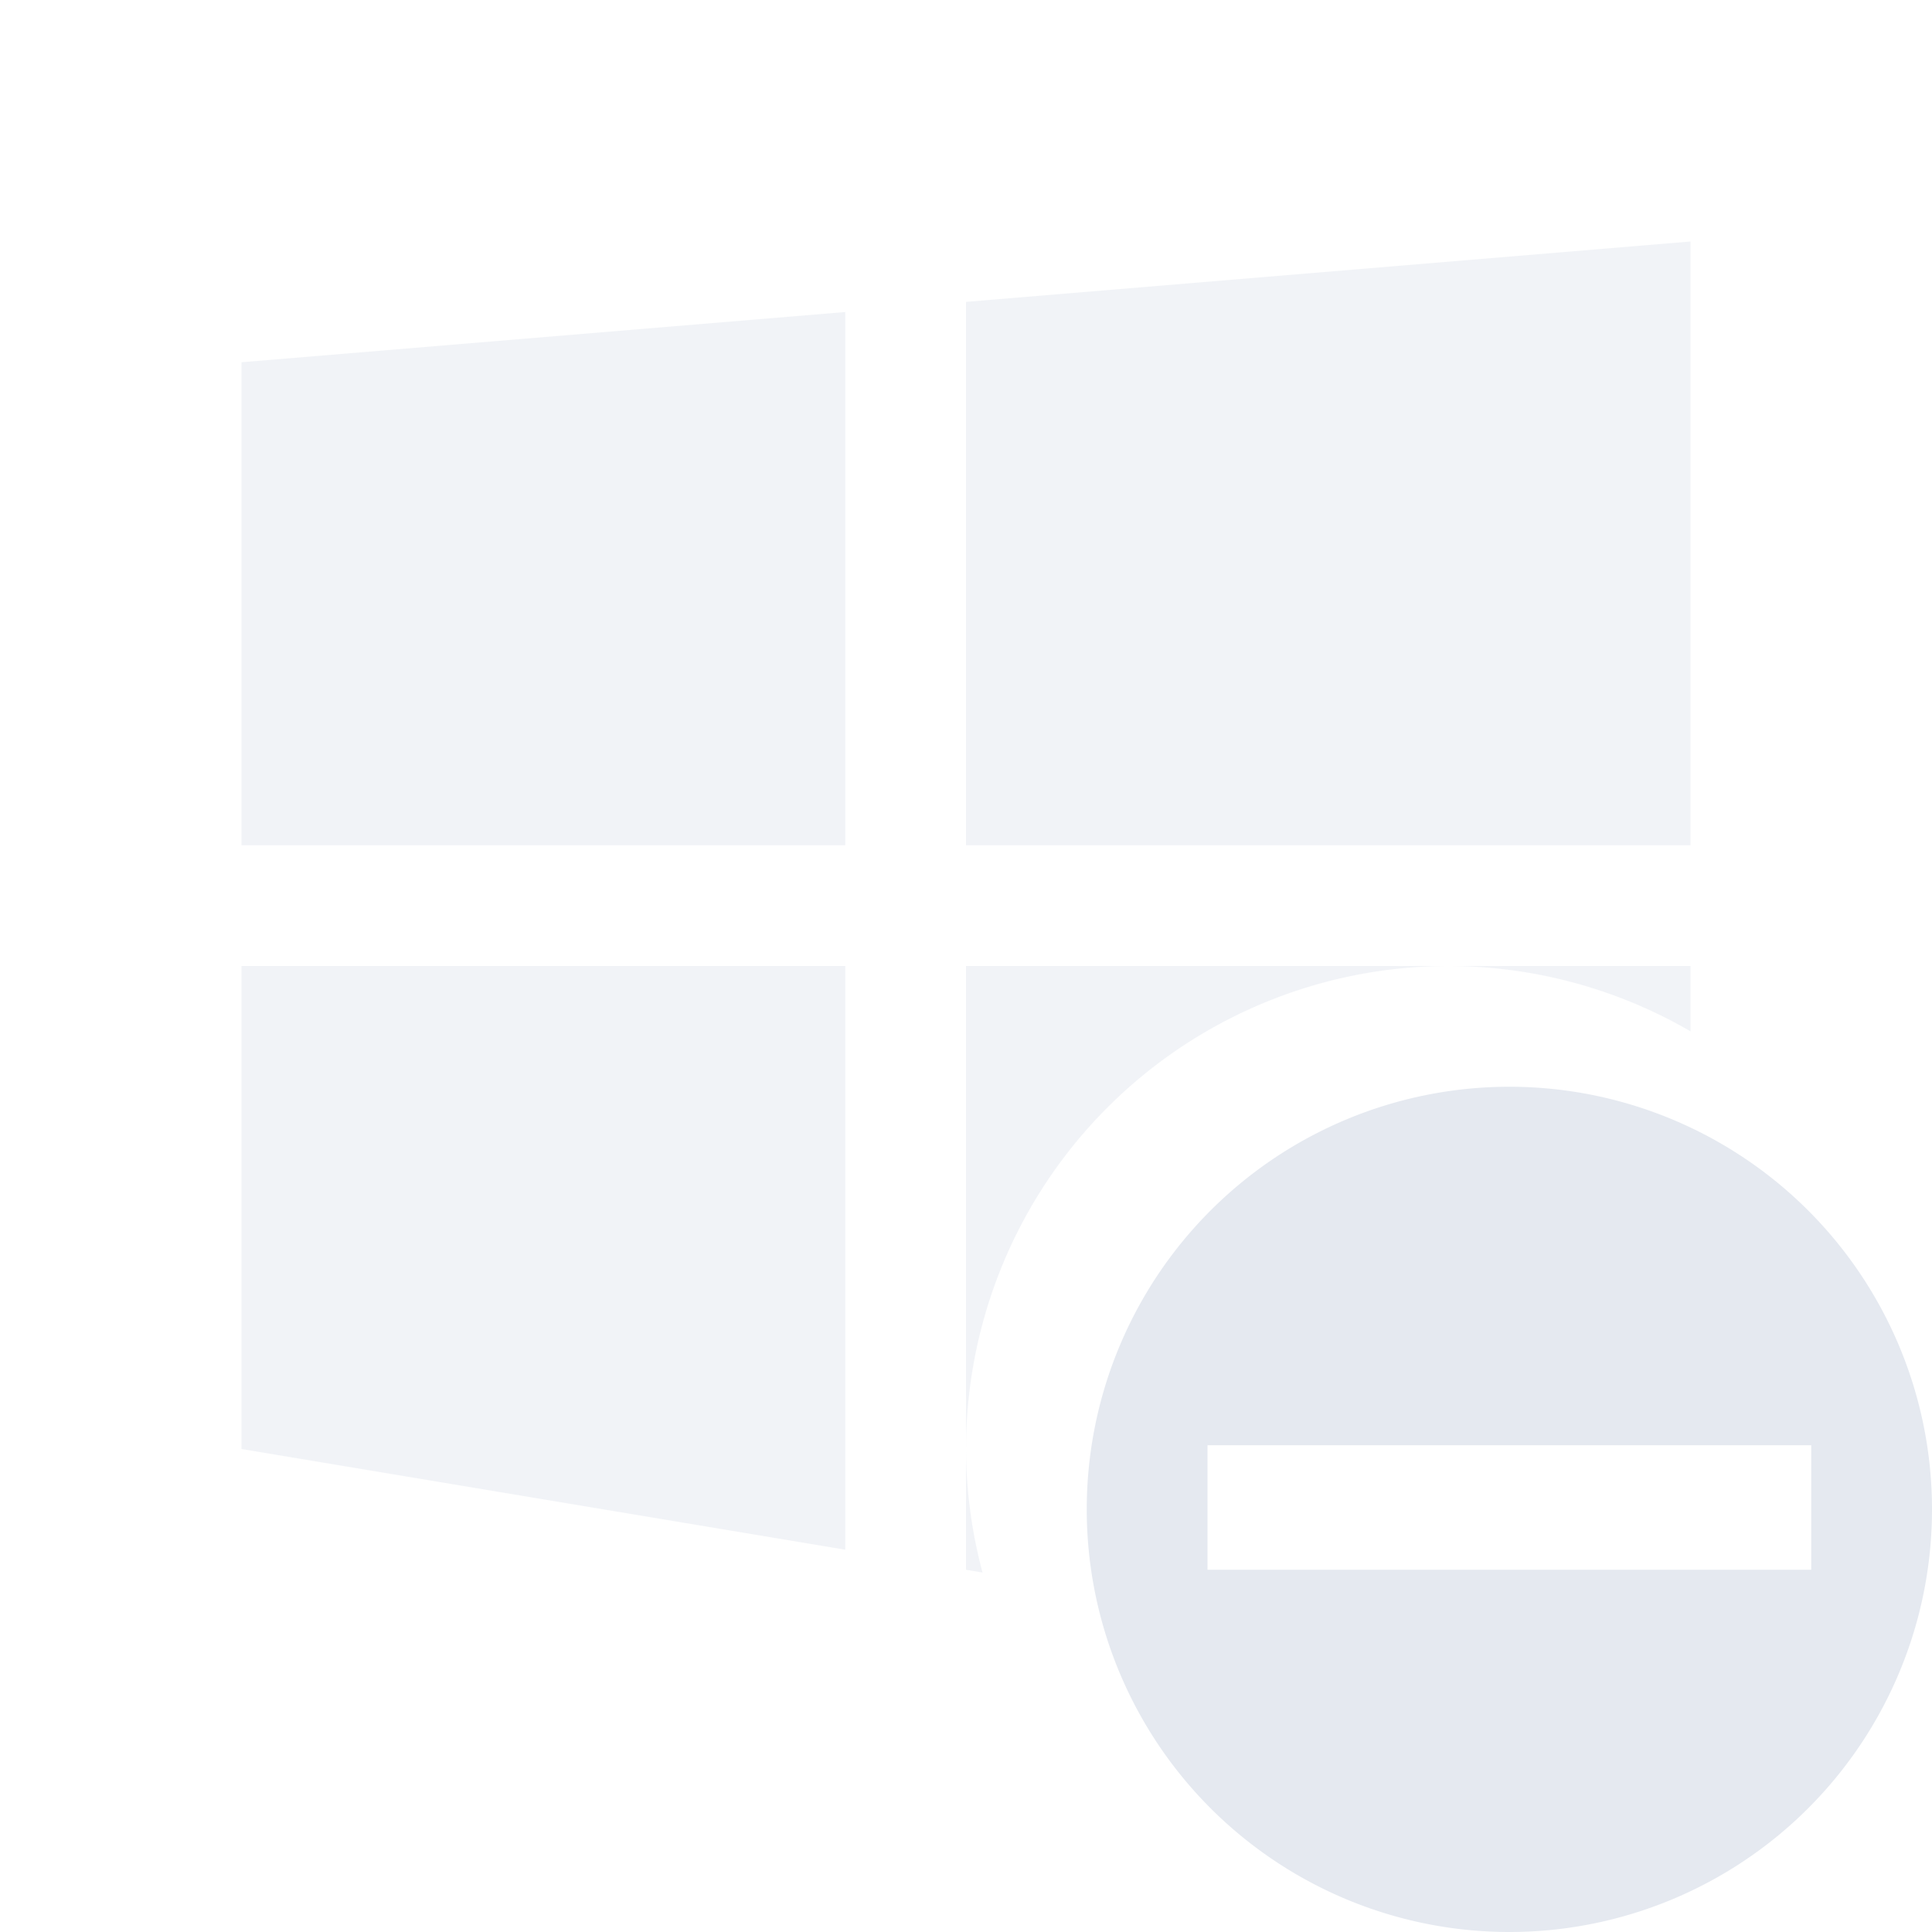 <svg version="1.1" viewBox="0 0 16 16" xmlns="http://www.w3.org/2000/svg"><path d="m14 2-6 0.5v4.5h6v-5zm-7 0.584-5 0.416v4h5v-4.416zm-5 5.416v4l5 0.834v-4.834h-5zm6 0v4a4 4 0 0 1 4-4h-4zm4 0a4 4 0 0 1 2 0.541v-0.541h-2zm-4 4v1l0.137 0.023a4 4 0 0 1-0.137-1.023z" style="fill:#e5e9f0;opacity:.5"/><path class="error" d="m12.5 9a3.5 3.5 0 1 0 0 7 3.5 3.5 0 0 0 0-7zm-2.5 2.969h5v1.031h-5z" overflow="visible" style="color:#e5e9f0;fill:#e5e9f0"/></svg>
